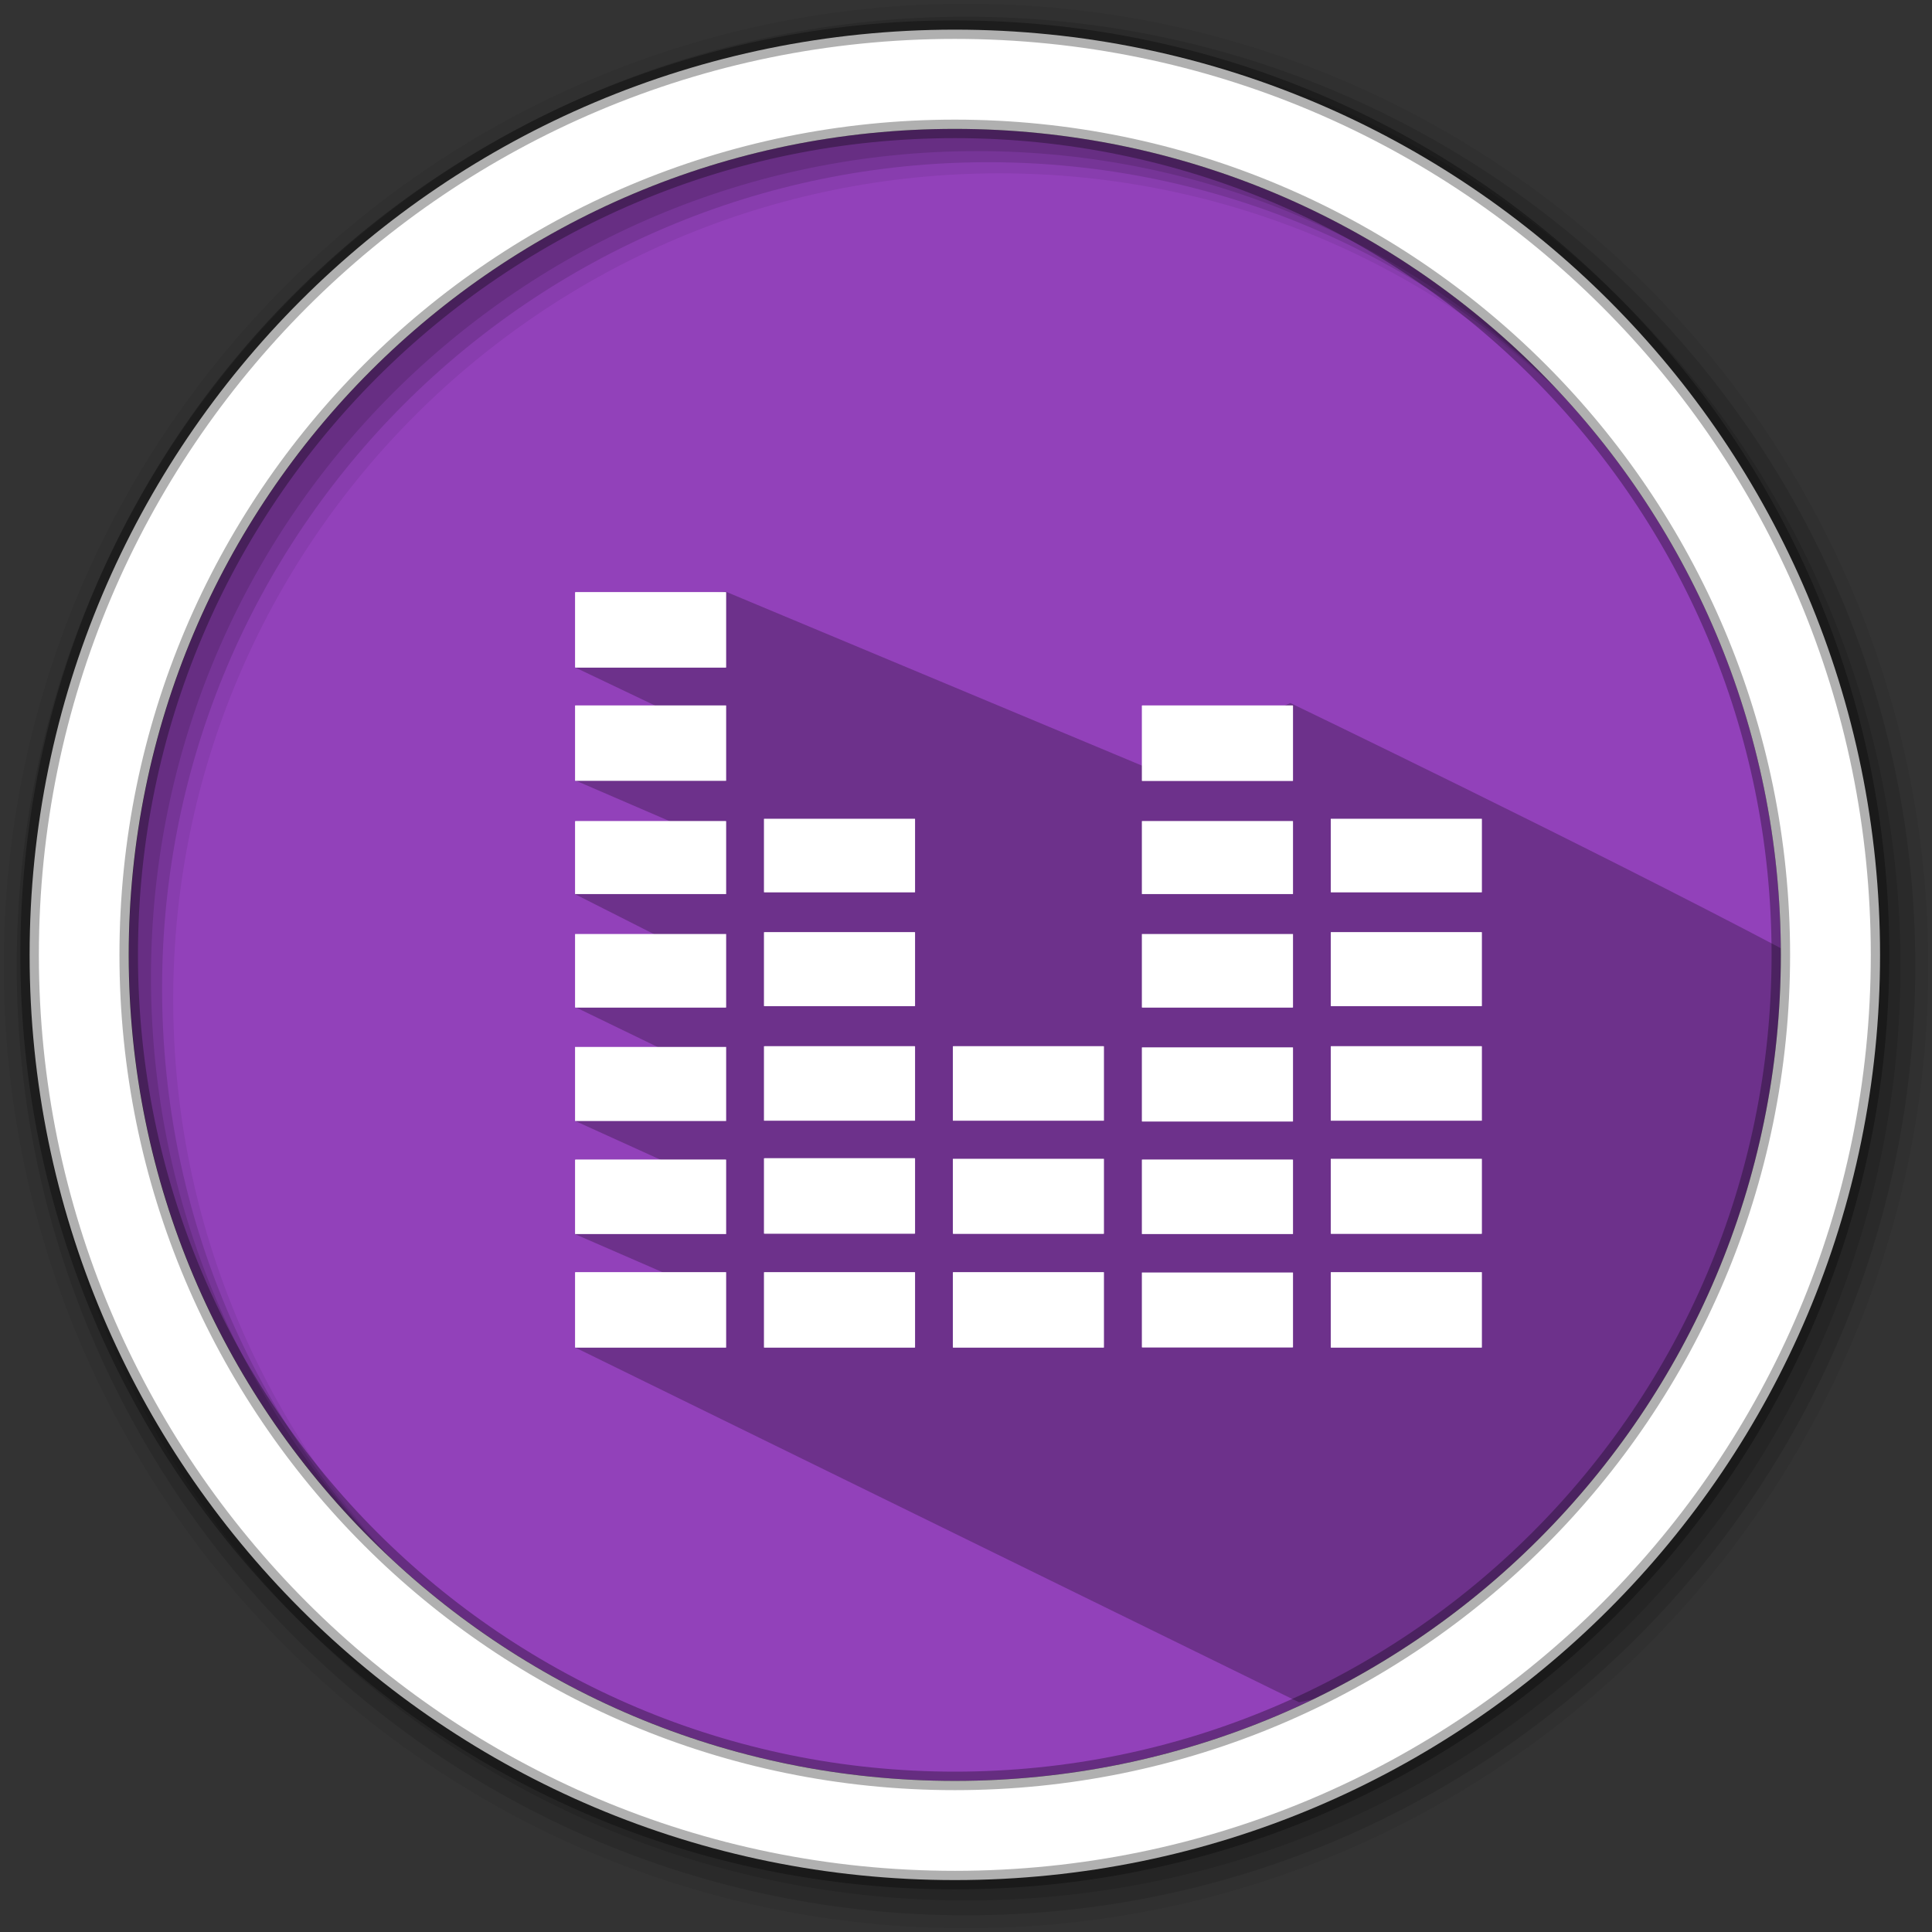 <svg height="512" viewBox="0 0 512 512" width="512" xmlns="http://www.w3.org/2000/svg">
 <rect x="0" y="0" width="512" height="512" fill="#333333" stroke="none"/>
 <path d="m471.95 253.05c0 120.9-98.01 218.9-218.9 218.9-120.9 0-218.9-98.01-218.9-218.9 0-120.9 98.01-218.9 218.9-218.9 120.9 0 218.9 98.01 218.9 218.9" fill="#9241BA" fill-rule="evenodd"/>
 <path d="m256 1c-140.83 0-255 114.17-255 255 0 140.83 114.17 255 255 255 140.83 0 255-114.17 255-255 0-140.83-114.17-255-255-255m8.827 44.931c120.9 0 218.9 98 218.9 218.9 0 120.9-98 218.9-218.9 218.9-120.9 0-218.93-98-218.93-218.9 0-120.9 98.03-218.9 218.93-218.9" fill-opacity=".067" fill-rule="evenodd"/>
 <g fill-opacity=".129" fill-rule="evenodd">
  <path d="m256 4.433c-138.94 0-251.57 112.63-251.57 251.57 0 138.94 112.63 251.57 251.57 251.57 138.94 0 251.57-112.63 251.57-251.57 0-138.94-112.63-251.57-251.57-251.57m5.885 38.556c120.9 0 218.9 98 218.9 218.9 0 120.9-98 218.9-218.9 218.9-120.9 0-218.93-98-218.93-218.9 0-120.9 98.03-218.9 218.93-218.9"/>
  <path d="m256 8.356c-136.77 0-247.64 110.87-247.64 247.64 0 136.77 110.87 247.64 247.64 247.64 136.77 0 247.64-110.87 247.64-247.64 0-136.77-110.87-247.64-247.64-247.64m2.942 31.691c120.9 0 218.9 98 218.9 218.9 0 120.9-98 218.9-218.9 218.9-120.9 0-218.93-98-218.93-218.9 0-120.9 98.03-218.9 218.93-218.9"/>
 </g>
 <path d="m303.658 203.328l-111.364-46.547-38.186 3.543-1.709 16.547 26.57 12.664-26.564 17.264 28.943 12.495-29.055 17.623 28.029 14.183-27.836 15.806 28.239 13.681-28.231 16.513 29.131 13.224-29.36 16.687 26.808 11.655-26.669 18.423 191.851 94.033c104.627-20.643 180.179-172.103 128.308-199.504-51.871-27.401-130.605-65.309-130.605-65.309" opacity=".25"/>
 <path d="m253.04 7.859c-135.42 0-245.19 109.78-245.19 245.19 0 135.42 109.78 245.19 245.19 245.19 135.42 0 245.19-109.78 245.19-245.19 0-135.42-109.78-245.19-245.19-245.19zm0 26.297c120.9 0 218.9 98 218.9 218.9 0 120.9-98 218.9-218.9 218.9-120.9 0-218.93-98-218.93-218.9 0-120.9 98.03-218.9 218.93-218.9z" fill="#ffffff" fill-rule="evenodd" stroke="#000000" stroke-opacity=".31" stroke-width="4.904"/>
 <path d="m202.684 337.123h39.617c.12 0 .2.04.2.04v19.944c0 0-.08.04-.2.04h-39.617c-.12 0-.23-.04-.23-.04v-19.944c0 0 .12-.04.23-.04m0 0" fill="#ffffff"/>
 <path d="m202.684 306.927h39.617c.12 0 .2.04.2.04v19.944c0 0-.08.04-.2.04h-39.617c-.12 0-.23-.04-.23-.04v-19.944c0 0 .12-.04.23-.04m0 0" fill="#ffffff"/>
 <path d="m202.684 277.251h39.617c.12 0 .2 0 .2.04v19.674c0 .04-.08.04-.2.04h-39.617c-.12 0-.23 0-.23-.04v-19.674c0-.04.12-.04.23-.04m0 0" fill="#ffffff"/>
 <path d="m202.684 247.015h39.617c.12 0 .2.04.2.04v19.553c0 0-.08.04-.2.04h-39.617c-.12 0-.23-.04-.23-.04v-19.553c0 0 .12-.04.23-.04m0 0" fill="#ffffff"/>
 <path d="m202.684 216.979h39.617c.12 0 .2 0 .2.04v19.433c0 0-.08.04-.2.04h-39.617c-.12 0-.23-.04-.23-.04v-19.433c0-.04.12-.04.23-.04m0 0" fill="#ffffff"/>
 <path d="m302.804 337.223h39.657c.12 0 .2 0 .2.04v19.794c0 0-.08.04-.2.04h-39.657c-.12 0-.2-.04-.2-.04v-19.794c0-.04.08-.04.2-.04m0 0" fill="#ffffff"/>
 <path d="m302.804 307.287h39.657c.12 0 .2.04.2.04v19.674c0 .04-.08.04-.2.04h-39.657c-.12 0-.2 0-.2-.04v-19.674c0 0 .08-.04.2-.04m0 0" fill="#ffffff"/>
 <path d="m302.804 277.552h39.657c.12 0 .2.04.2.04v19.593c0 0-.08.04-.2.04h-39.657c-.12 0-.2-.04-.2-.04v-19.593c0 0 .08-.04.2-.04m0 0" fill="#ffffff"/>
 <path d="m302.804 247.516h39.657c.12 0 .2 0 .2.04v19.433c0 0-.08.04-.2.04h-39.657c-.12 0-.2-.04-.2-.04v-19.433c0-.04.08-.04.2-.04m0 0" fill="#ffffff"/>
 <path d="m302.804 217.58h39.657c.12 0 .2.04.2.04v19.283c0 .04-.08.04-.2.04h-39.657c-.12 0-.2 0-.2-.04v-19.283c0 0 .08-.04.2-.04m0 0" fill="#ffffff"/>
 <path d="m302.804 186.943h39.657c.12 0 .2.04.2.04v19.944c0 .04-.08.04-.2.04h-39.657c-.12 0-.2 0-.2-.04v-19.944c0 0 .08-.04.2-.04m0 0" fill="#ffffff"/>
 <path d="m352.863 337.123h39.657c.12 0 .2.04.2.04v19.944c0 0-.08.04-.2.04h-39.657c-.12 0-.2-.04-.2-.04v-19.944c0 0 .08-.04.2-.04m0 0" fill="#ffffff"/>
 <path d="m352.863 307.087h39.657c.12 0 .2 0 .2.04v19.824c0 0-.08.04-.2.04h-39.657c-.12 0-.2-.04-.2-.04v-19.824c0-.04.08-.04.2-.04m0 0" fill="#ffffff"/>
 <path d="m352.863 277.251h39.657c.12 0 .2 0 .2.04v19.674c0 .04-.08.04-.2.04h-39.657c-.12 0-.2 0-.2-.04v-19.674c0-.04.08-.04.2-.04m0 0" fill="#ffffff"/>
 <path d="m352.863 247.015h39.657c.12 0 .2.04.2.04v19.553c0 0-.08.04-.2.04h-39.657c-.12 0-.2-.04-.2-.04v-19.553c0 0 .08-.04.2-.04m0 0" fill="#ffffff"/>
 <path d="m352.863 216.979h39.657c.12 0 .2 0 .2.04v19.433c0 0-.08.04-.2.04h-39.657c-.12 0-.2-.04-.2-.04v-19.433c0-.04.08-.04.2-.04m0 0" fill="#ffffff"/>
 <path d="m252.744 337.123h39.617c.12 0 .2.04.2.04v19.944c0 0-.08.04-.2.04h-39.617c-.12 0-.23-.04-.23-.04v-19.944c0 0 .12-.04.23-.04m0 0" fill="#ffffff"/>
 <path d="m252.744 307.087h39.617c.12 0 .2 0 .2.04v19.824c0 0-.08.04-.2.04h-39.617c-.12 0-.23-.04-.23-.04v-19.824c0-.04.12-.04.23-.04m0 0" fill="#ffffff"/>
 <path d="m252.744 277.251h39.617c.12 0 .2 0 .2.04v19.674c0 .04-.08.04-.2.04h-39.617c-.12 0-.23 0-.23-.04v-19.674c0-.04.12-.04.23-.04m0 0" fill="#ffffff"/>
 <path d="m152.624 337.123h39.617c.12 0 .2.04.2.04v19.944c0 0-.08.04-.2.04h-39.617c-.12 0-.23-.04-.23-.04v-19.944c0 0 .12-.04.23-.04m0 0" fill="#ffffff"/>
 <path d="m152.624 307.287h39.617c.12 0 .2.04.2.04v19.714c0 0-.08 0-.2 0h-39.617c-.12 0-.23 0-.23 0v-19.714c0 0 .12-.04.23-.04m0 0" fill="#ffffff"/>
 <path d="m152.624 277.451h39.617c.12 0 .2 0 .2 0v19.593c0 .04-.08.04-.2.04h-39.617c-.12 0-.23 0-.23-.04v-19.593c0 0 .12 0 .23 0m0 0" fill="#ffffff"/>
 <path d="m152.624 247.516h39.617c.12 0 .2 0 .2.04v19.433c0 0-.08.04-.2.04h-39.617c-.12 0-.23-.04-.23-.04v-19.433c0-.04.12-.04.23-.04m0 0" fill="#ffffff"/>
 <path d="m152.624 217.58h39.617c.12 0 .2.04.2.04v19.323c0 0-.08 0-.2 0h-39.617c-.12 0-.23 0-.23 0v-19.323c0 0 .12-.04.23-.04m0 0" fill="#ffffff"/>
 <path d="m152.624 186.943h39.617c.12 0 .2 0 .2.04v19.904c0 .04-.08.04-.2.04h-39.617c-.12 0-.23 0-.23-.04v-19.904c0-.04.12-.04.23-.04m0 0" fill="#ffffff"/>
 <path d="m152.624 156.907h39.617c.12 0 .2.04.2.04v19.944c0 0-.08.04-.2.04h-39.617c-.12 0-.23-.04-.23-.04v-19.944c0 0 .12-.04.23-.04m0 0" fill="#ffffff"/>
</svg>
